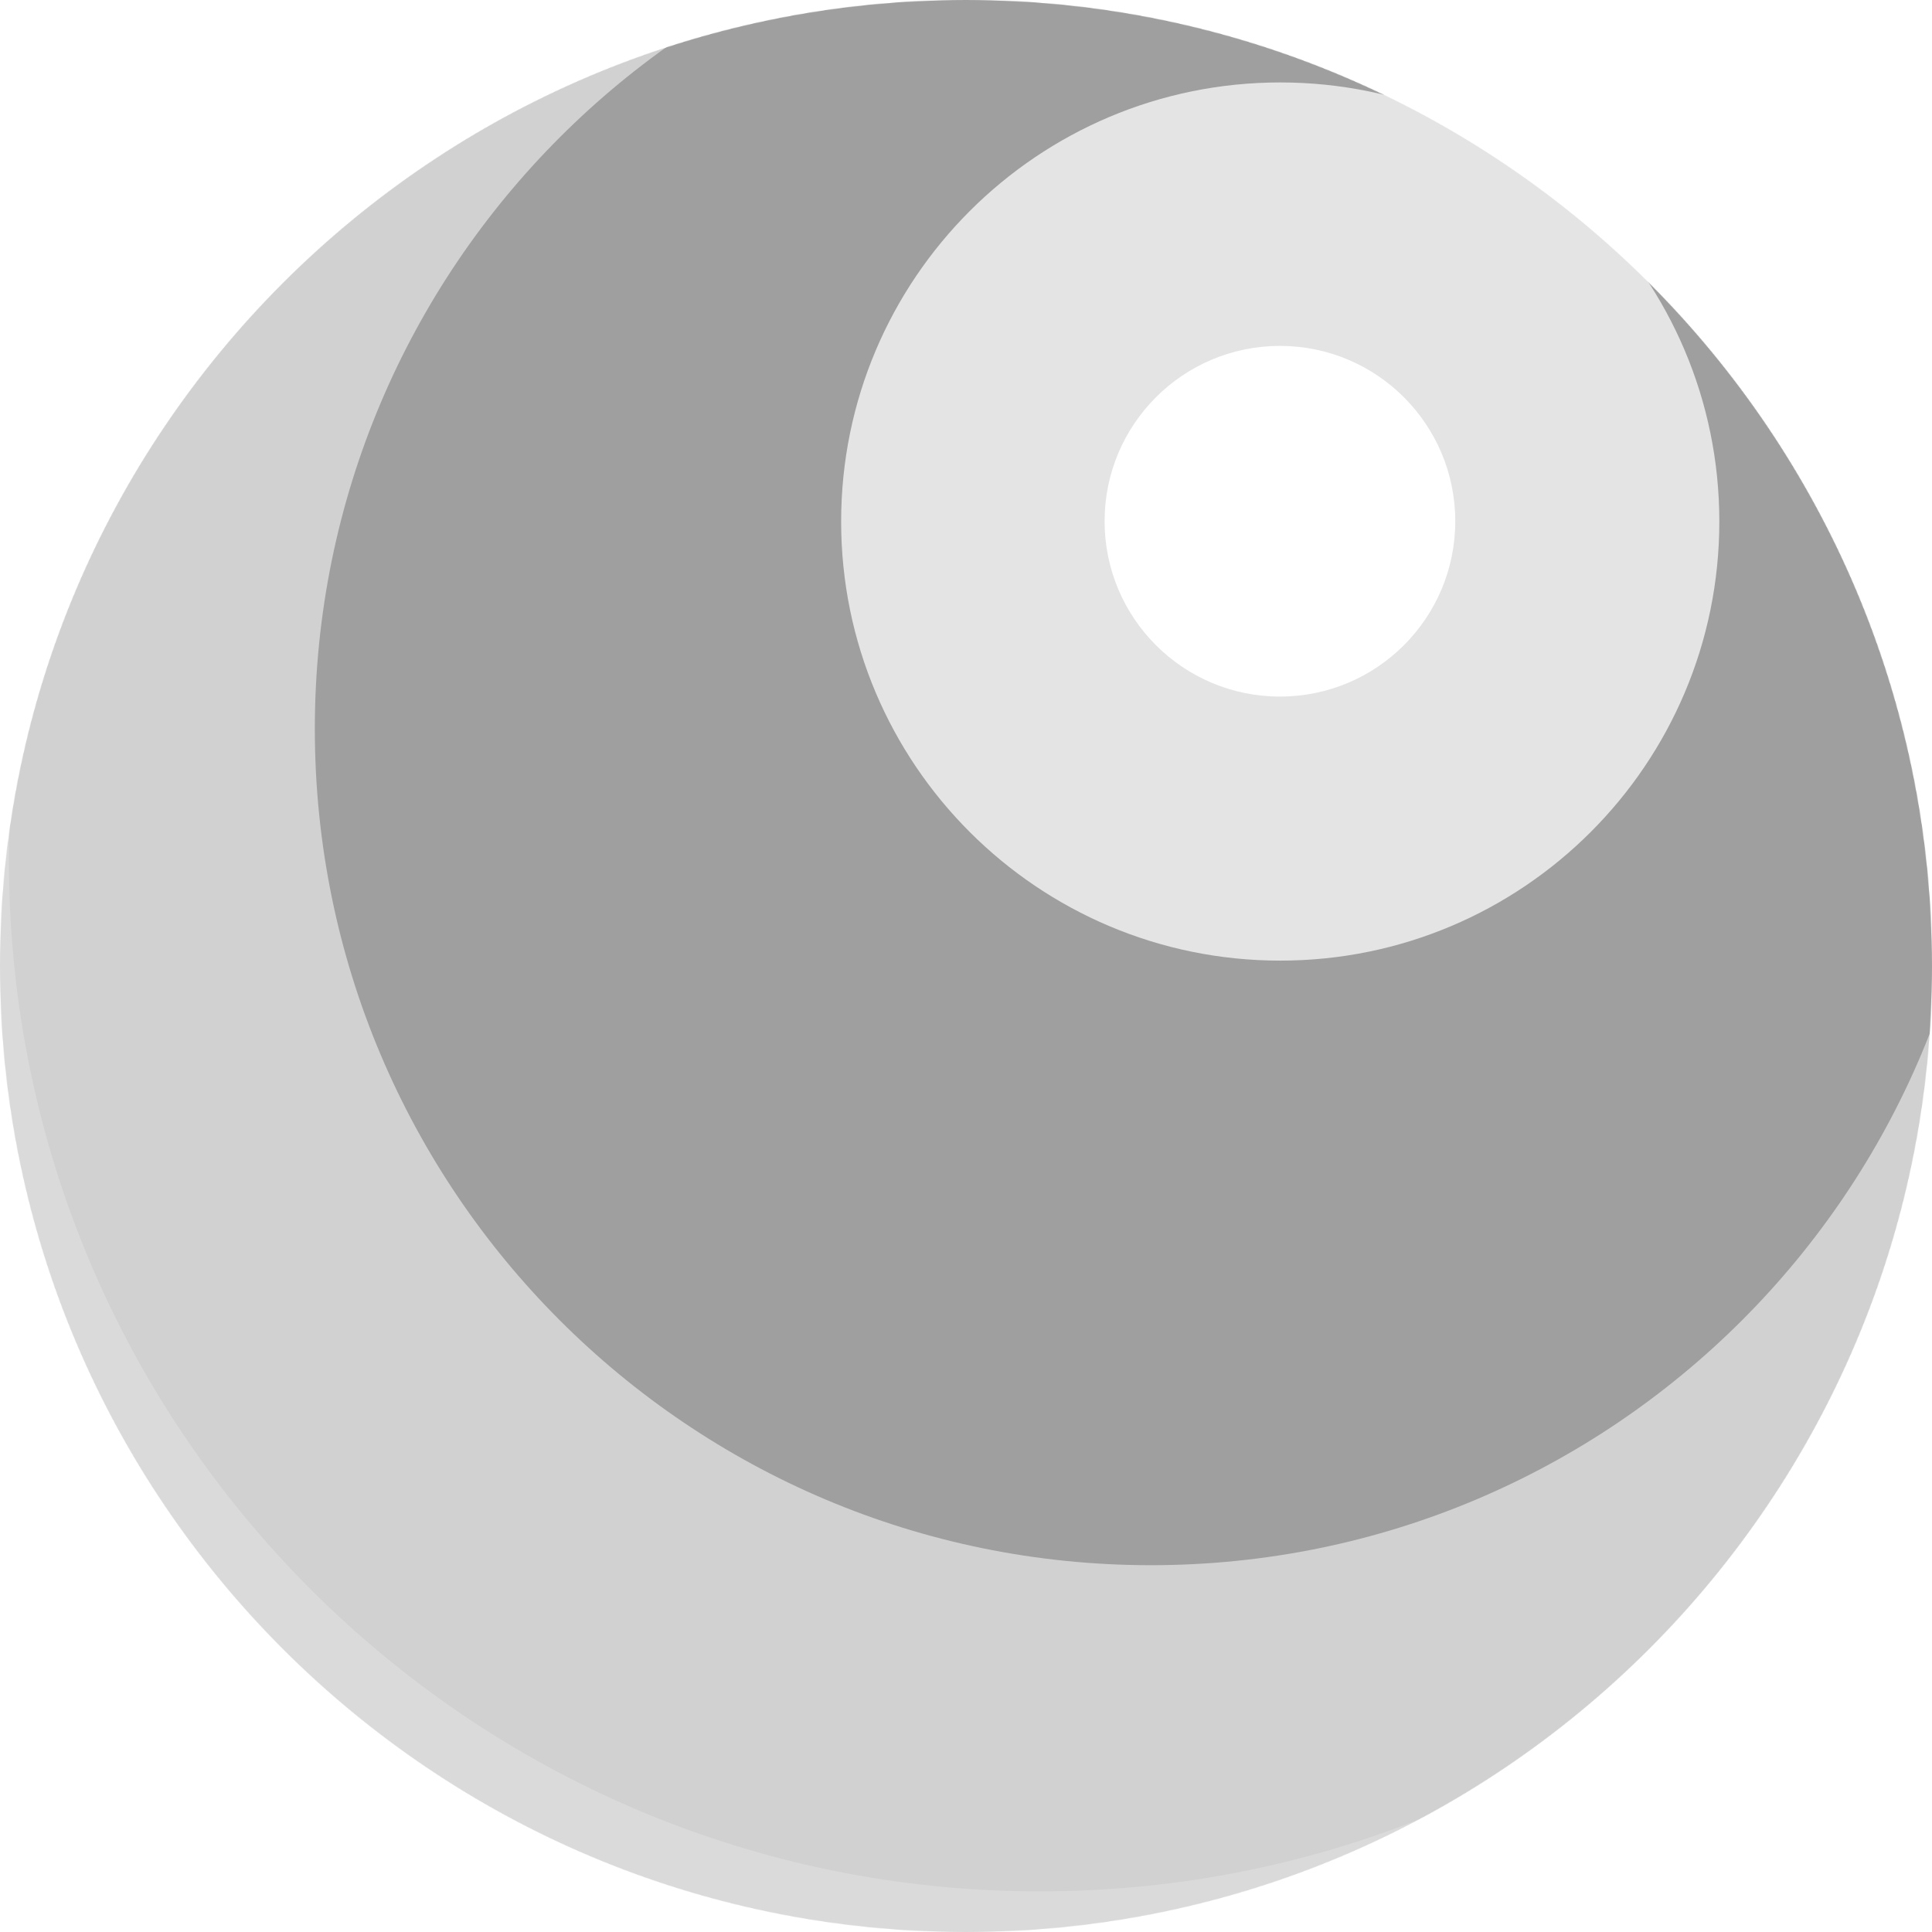<svg width="3234" height="3234" viewBox="0 0 3234 3234" fill="none" xmlns="http://www.w3.org/2000/svg">
<g clip-path="url(#clip0_352_252)">
<mask id="mask0_352_252" style="mask-type:alpha" maskUnits="userSpaceOnUse" x="0" y="0" width="3234" height="3234">
<path d="M1617 3234C2510.04 3234 3234 2510.04 3234 1617C3234 723.956 2510.04 0 1617 0C723.956 0 0 723.956 0 1617C0 2510.04 723.956 3234 1617 3234Z" fill="#D9D9D9"/>
</mask>
<g mask="url(#mask0_352_252)">
<path d="M3782 -703H-499V3578H3782V-703Z" fill="#DADADA"/>
<g filter="url(#filter0_f_352_252)">
<path d="M1740.5 3166C2693.47 3166 3466 2393.69 3466 1441C3466 488.309 2693.47 -284 1740.5 -284C787.533 -284 15 488.309 15 1441C15 2393.69 787.533 3166 1740.5 3166Z" fill="#D1D1D1"/>
</g>
<g filter="url(#filter1_f_352_252)">
<path d="M1926.5 2620C2699.42 2620 3326 1993.2 3326 1220C3326 446.801 2699.42 -180 1926.5 -180C1153.58 -180 527 446.801 527 1220C527 1993.2 1153.58 2620 1926.5 2620Z" fill="#9F9F9F"/>
</g>
<g filter="url(#filter2_f_352_252)">
<path d="M2143 1608C2548.93 1608 2878 1278.93 2878 873C2878 467.071 2548.93 138 2143 138C1737.07 138 1408 467.071 1408 873C1408 1278.93 1737.07 1608 2143 1608Z" fill="#E4E4E4"/>
</g>
<g filter="url(#filter3_f_352_252)">
<path d="M2142.5 1166C2304.6 1166 2436 1034.6 2436 872.5C2436 710.404 2304.6 579 2142.5 579C1980.4 579 1849 710.404 1849 872.5C1849 1034.6 1980.4 1166 2142.5 1166Z" fill="white"/>
</g>
</g>
</g>
<defs>
<filter id="filter0_f_352_252" x="-385" y="-684" width="4251" height="4250" filterUnits="userSpaceOnUse" color-interpolation-filters="sRGB">
<feFlood flood-opacity="0" result="BackgroundImageFix"/>
<feBlend mode="normal" in="SourceGraphic" in2="BackgroundImageFix" result="shape"/>
<feGaussianBlur stdDeviation="200" result="effect1_foregroundBlur_352_252"/>
</filter>
<filter id="filter1_f_352_252" x="-273" y="-980" width="4399" height="4400" filterUnits="userSpaceOnUse" color-interpolation-filters="sRGB">
<feFlood flood-opacity="0" result="BackgroundImageFix"/>
<feBlend mode="normal" in="SourceGraphic" in2="BackgroundImageFix" result="shape"/>
<feGaussianBlur stdDeviation="400" result="effect1_foregroundBlur_352_252"/>
</filter>
<filter id="filter2_f_352_252" x="808" y="-462" width="2670" height="2670" filterUnits="userSpaceOnUse" color-interpolation-filters="sRGB">
<feFlood flood-opacity="0" result="BackgroundImageFix"/>
<feBlend mode="normal" in="SourceGraphic" in2="BackgroundImageFix" result="shape"/>
<feGaussianBlur stdDeviation="300" result="effect1_foregroundBlur_352_252"/>
</filter>
<filter id="filter3_f_352_252" x="1449" y="179" width="1387" height="1387" filterUnits="userSpaceOnUse" color-interpolation-filters="sRGB">
<feFlood flood-opacity="0" result="BackgroundImageFix"/>
<feBlend mode="normal" in="SourceGraphic" in2="BackgroundImageFix" result="shape"/>
<feGaussianBlur stdDeviation="200" result="effect1_foregroundBlur_352_252"/>
</filter>
<clipPath id="clip0_352_252">
<rect width="3234" height="3234" fill="white"/>
</clipPath>
</defs>
</svg>
